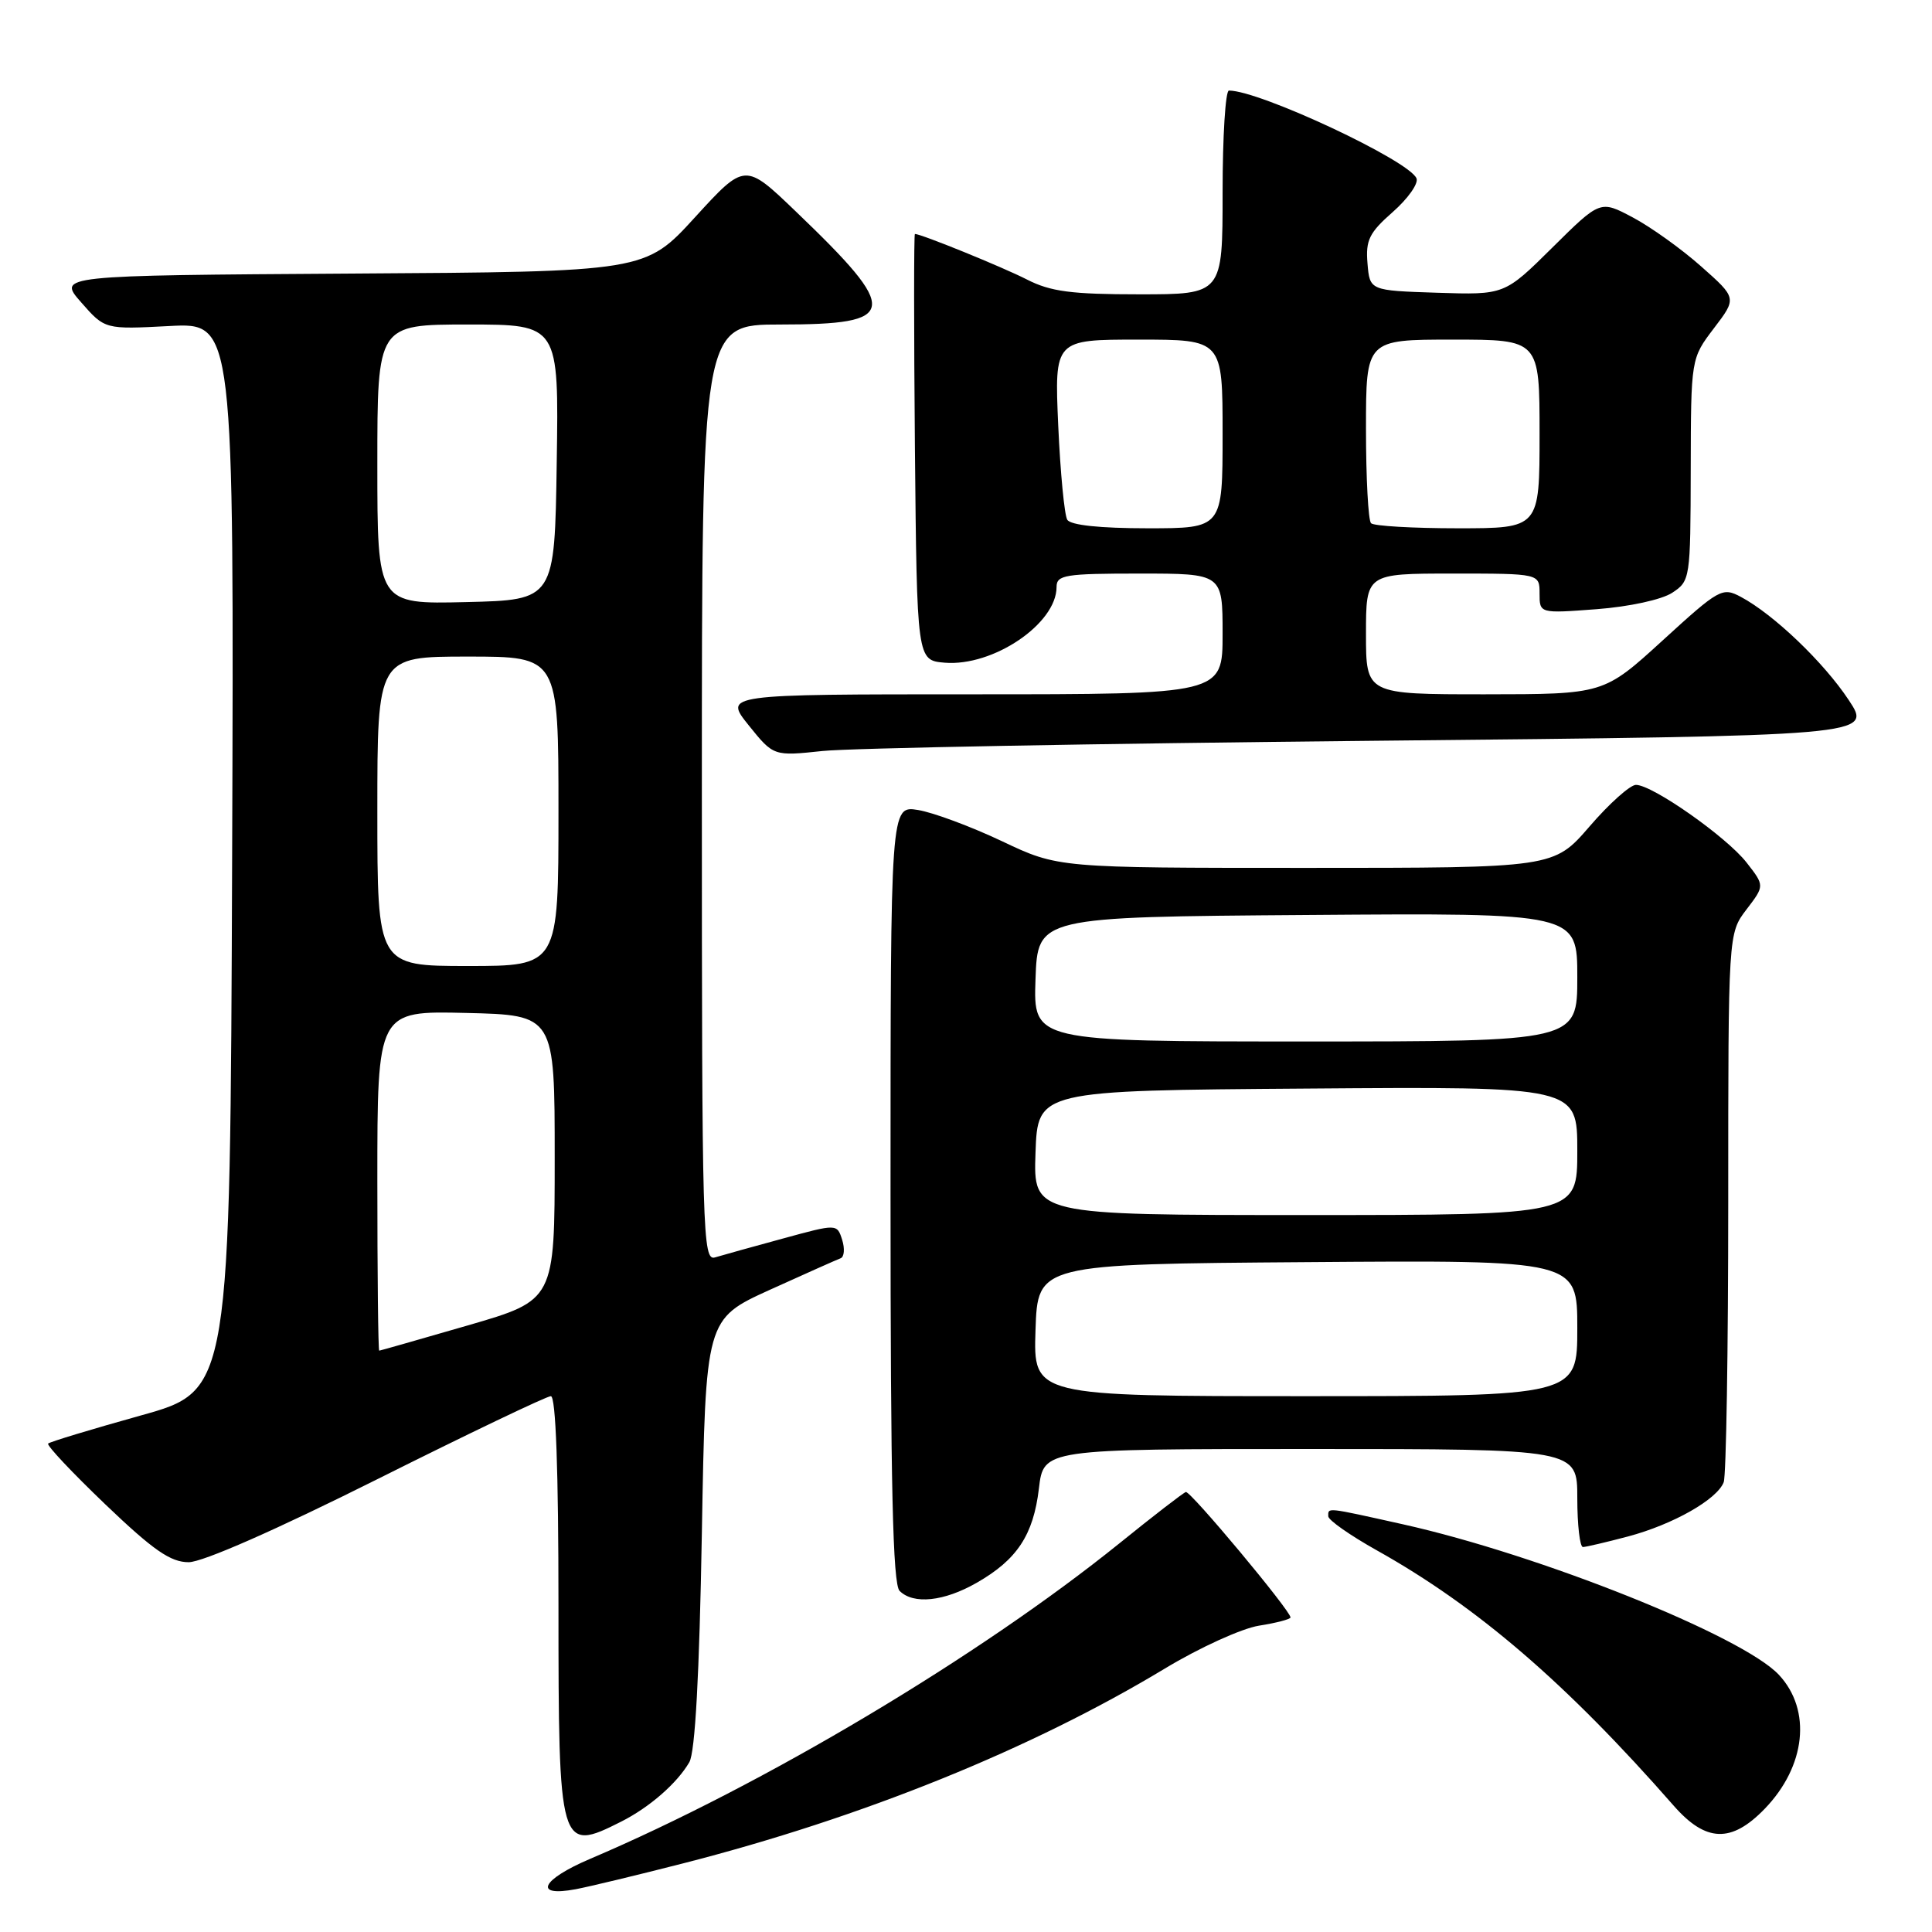 <?xml version="1.0" encoding="UTF-8" standalone="no"?>
<!DOCTYPE svg PUBLIC "-//W3C//DTD SVG 1.1//EN" "http://www.w3.org/Graphics/SVG/1.1/DTD/svg11.dtd" >
<svg xmlns="http://www.w3.org/2000/svg" xmlns:xlink="http://www.w3.org/1999/xlink" version="1.1" viewBox="0 0 256 256">
 <g >
 <path fill="currentColor"
d=" M 90.50 246.91 C 114.28 240.83 136.66 231.77 154.37 221.08 C 158.92 218.33 164.52 215.78 166.82 215.41 C 169.12 215.05 171.00 214.55 171.00 214.32 C 171.00 213.42 157.72 197.51 157.13 197.70 C 156.78 197.81 152.83 200.86 148.34 204.49 C 129.73 219.50 101.21 236.51 78.19 246.31 C 71.70 249.07 70.60 251.40 76.29 250.33 C 78.05 250.00 84.45 248.46 90.50 246.91 Z  M 82.30 241.38 C 86.07 239.48 89.72 236.29 91.34 233.50 C 92.11 232.17 92.67 221.94 93.00 203.14 C 93.50 174.78 93.50 174.78 102.00 170.91 C 106.67 168.79 110.90 166.91 111.38 166.73 C 111.87 166.55 111.96 165.45 111.59 164.28 C 110.91 162.15 110.91 162.15 103.71 164.12 C 99.74 165.20 95.71 166.32 94.75 166.61 C 93.10 167.11 93.00 163.71 93.00 105.07 C 93.00 43.00 93.00 43.00 103.38 43.00 C 119.12 43.00 119.35 41.35 105.46 28.03 C 98.71 21.55 98.71 21.55 92.10 28.78 C 85.50 36.01 85.50 36.01 46.56 36.25 C 7.62 36.50 7.62 36.50 10.76 40.07 C 13.90 43.65 13.90 43.65 22.46 43.20 C 31.01 42.75 31.01 42.75 30.76 113.50 C 30.50 184.26 30.50 184.26 18.65 187.56 C 12.13 189.38 6.61 191.05 6.38 191.28 C 6.15 191.51 9.57 195.14 13.97 199.35 C 20.33 205.43 22.60 207.00 25.00 207.00 C 26.84 207.00 36.57 202.72 50.00 196.00 C 62.09 189.95 72.44 185.00 72.99 185.00 C 73.65 185.00 74.00 194.77 74.00 212.80 C 74.00 245.02 74.14 245.50 82.30 241.38 Z  M 233.82 239.69 C 239.29 234.04 240.08 226.61 235.72 221.93 C 230.92 216.78 204.05 206.02 185.86 201.97 C 175.61 199.69 176.00 199.73 176.00 200.91 C 176.00 201.42 178.89 203.44 182.42 205.42 C 195.72 212.86 207.53 223.01 221.77 239.26 C 226.03 244.12 229.41 244.24 233.82 239.69 Z  M 129.41 209.73 C 134.77 206.67 136.93 203.39 137.66 197.24 C 138.28 192.00 138.28 192.00 173.64 192.00 C 209.00 192.00 209.00 192.00 209.00 198.50 C 209.00 202.07 209.34 204.99 209.75 204.99 C 210.16 204.98 212.85 204.35 215.72 203.59 C 221.69 202.00 227.52 198.69 228.40 196.40 C 228.73 195.54 229.00 178.83 229.00 159.26 C 229.00 123.69 229.00 123.69 231.41 120.52 C 233.83 117.36 233.83 117.36 231.42 114.28 C 228.76 110.88 218.96 104.00 216.77 104.00 C 216.01 104.00 213.24 106.47 210.63 109.50 C 205.88 115.00 205.88 115.00 173.05 115.00 C 140.21 115.00 140.21 115.00 132.76 111.46 C 128.66 109.52 123.66 107.66 121.65 107.33 C 118.00 106.74 118.00 106.74 118.00 158.17 C 118.00 196.84 118.30 209.90 119.20 210.80 C 121.03 212.63 125.08 212.21 129.41 209.73 Z  M 181.80 98.16 C 248.11 97.50 248.11 97.50 244.96 92.75 C 241.66 87.76 235.03 81.42 230.69 79.10 C 228.22 77.78 227.83 77.99 220.31 84.86 C 212.50 91.99 212.50 91.99 196.75 92.00 C 181.00 92.00 181.00 92.00 181.00 84.00 C 181.00 76.00 181.00 76.00 192.50 76.00 C 204.00 76.00 204.00 76.00 204.00 78.64 C 204.00 81.29 204.00 81.29 211.57 80.72 C 215.90 80.39 220.17 79.46 221.57 78.55 C 223.96 76.98 224.00 76.71 224.03 62.23 C 224.06 47.50 224.06 47.50 227.10 43.50 C 230.15 39.50 230.15 39.50 225.41 35.30 C 222.81 32.99 218.73 30.07 216.35 28.81 C 212.04 26.52 212.04 26.52 205.70 32.80 C 199.36 39.08 199.36 39.08 190.43 38.79 C 181.50 38.50 181.50 38.50 181.20 34.90 C 180.94 31.83 181.43 30.83 184.54 28.10 C 186.54 26.34 187.96 24.34 187.70 23.65 C 186.80 21.31 166.94 12.00 162.84 12.00 C 162.38 12.00 162.00 18.07 162.00 25.50 C 162.00 39.00 162.00 39.00 150.96 39.00 C 141.98 39.00 139.21 38.64 136.08 37.04 C 132.83 35.38 122.06 31.00 121.23 31.00 C 121.09 31.00 121.09 43.71 121.23 59.25 C 121.50 87.50 121.50 87.50 125.18 87.81 C 131.59 88.34 140.00 82.65 140.00 77.78 C 140.00 76.18 141.13 76.00 151.00 76.00 C 162.00 76.00 162.00 76.00 162.00 84.00 C 162.00 92.00 162.00 92.00 128.95 92.00 C 95.91 92.00 95.91 92.00 99.20 96.10 C 102.50 100.20 102.50 100.20 109.00 99.51 C 112.57 99.13 145.34 98.52 181.80 98.16 Z  M 50.00 156.47 C 50.00 133.94 50.00 133.94 61.75 134.22 C 73.50 134.50 73.50 134.50 73.50 153.39 C 73.50 172.28 73.50 172.28 62.00 175.62 C 55.67 177.45 50.39 178.96 50.25 178.97 C 50.11 178.99 50.00 168.86 50.00 156.47 Z  M 50.00 107.50 C 50.00 87.00 50.00 87.00 62.00 87.00 C 74.00 87.00 74.00 87.00 74.00 107.50 C 74.00 128.00 74.00 128.00 62.00 128.00 C 50.00 128.00 50.00 128.00 50.00 107.50 Z  M 50.00 61.53 C 50.00 43.00 50.00 43.00 62.02 43.00 C 74.05 43.00 74.05 43.00 73.77 61.25 C 73.50 79.50 73.50 79.50 61.75 79.78 C 50.00 80.06 50.00 80.06 50.00 61.53 Z  M 137.21 176.25 C 137.50 167.50 137.50 167.50 173.25 167.24 C 209.00 166.97 209.00 166.97 209.00 175.99 C 209.00 185.00 209.00 185.00 172.96 185.00 C 136.92 185.00 136.92 185.00 137.21 176.25 Z  M 137.21 152.75 C 137.50 144.50 137.50 144.50 173.25 144.24 C 209.00 143.97 209.00 143.97 209.00 152.49 C 209.00 161.00 209.00 161.00 172.96 161.00 C 136.92 161.00 136.92 161.00 137.21 152.75 Z  M 137.21 129.75 C 137.50 121.50 137.50 121.50 173.25 121.24 C 209.00 120.97 209.00 120.97 209.00 129.49 C 209.00 138.00 209.00 138.00 172.96 138.00 C 136.92 138.00 136.92 138.00 137.21 129.75 Z  M 141.42 68.87 C 141.04 68.25 140.50 62.63 140.22 56.37 C 139.72 45.00 139.72 45.00 150.86 45.00 C 162.00 45.00 162.00 45.00 162.00 57.50 C 162.00 70.00 162.00 70.00 152.06 70.00 C 145.76 70.00 141.86 69.59 141.42 68.87 Z  M 181.67 69.33 C 181.30 68.97 181.00 63.34 181.00 56.83 C 181.00 45.00 181.00 45.00 192.50 45.00 C 204.00 45.00 204.00 45.00 204.00 57.50 C 204.00 70.00 204.00 70.00 193.17 70.00 C 187.21 70.00 182.03 69.70 181.67 69.33 Z "/>
</g>
</svg>